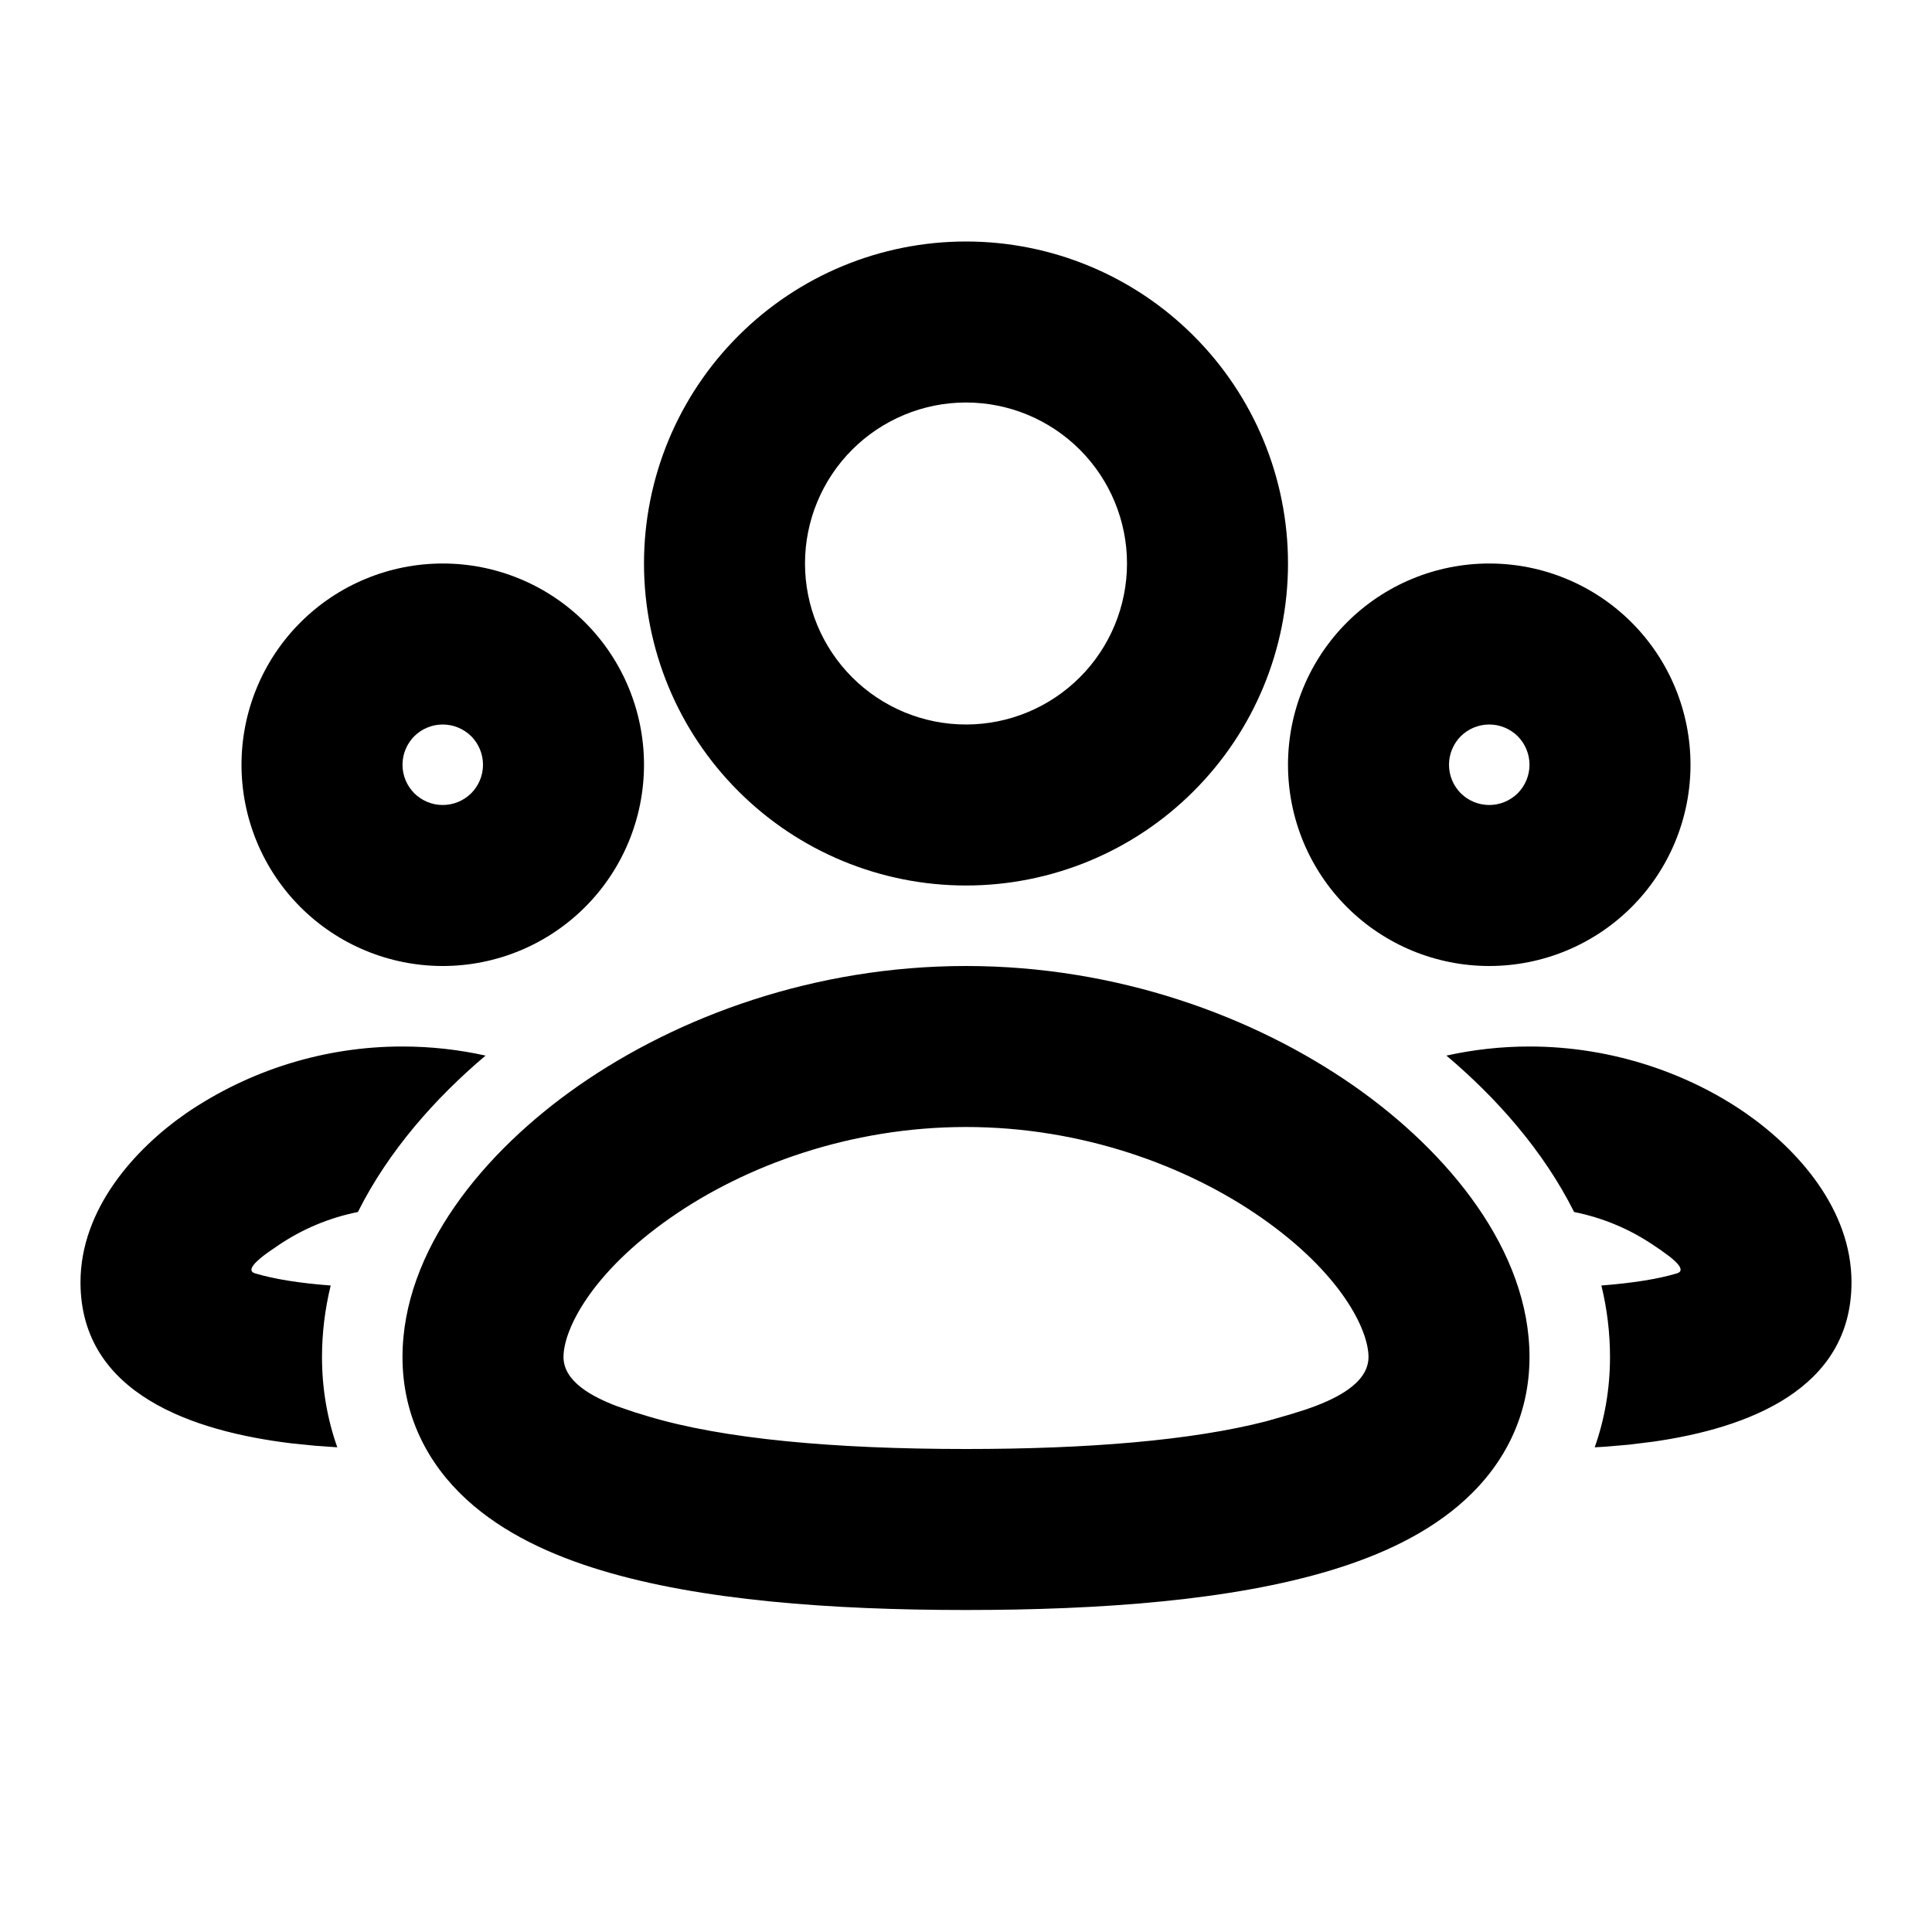 <svg width="24" height="24" viewBox="0 0 24 24" fill="none" xmlns="http://www.w3.org/2000/svg">
<path fill-rule="evenodd" clip-rule="evenodd" d="M12 12C13.873 12 15.57 12.62 16.815 13.487C17.998 14.312 19 15.538 19 16.857C19 17.581 18.691 18.181 18.204 18.627C17.746 19.048 17.148 19.321 16.532 19.507C15.301 19.88 13.68 20 12 20C10.32 20 8.699 19.88 7.468 19.507C6.852 19.321 6.254 19.048 5.795 18.627C5.31 18.182 5 17.582 5 16.858C5 15.539 6.002 14.313 7.185 13.488C8.43 12.62 10.127 12 12 12ZM12 14C10.56 14 9.257 14.48 8.33 15.127C7.341 15.817 7 16.519 7 16.857C7 17.161 7.352 17.351 7.672 17.471L7.877 17.541L8.047 17.593C8.987 17.877 10.367 18 12 18C13.508 18 14.799 17.895 15.728 17.656L16.032 17.569L16.222 17.509C16.565 17.392 17 17.195 17 16.857C17 16.519 16.659 15.817 15.67 15.127C14.744 14.481 13.44 14 12 14ZM19 13C20.044 13 20.992 13.345 21.693 13.833C22.333 14.28 23 15.023 23 15.929C23 17.264 21.703 17.742 20.537 17.909L20.237 17.946L19.948 17.971C19.902 17.974 19.856 17.977 19.81 17.979C19.932 17.634 20 17.259 20 16.857C20 16.558 19.964 16.26 19.893 15.969C20.279 15.939 20.596 15.889 20.832 15.818C20.936 15.786 20.842 15.688 20.732 15.603L20.625 15.525L20.549 15.474C20.249 15.269 19.91 15.127 19.554 15.056C19.174 14.296 18.59 13.638 17.968 13.113C18.307 13.038 18.653 13 19 13ZM5 13C5.357 13 5.703 13.04 6.032 13.113C5.41 13.638 4.826 14.296 4.446 15.056C4.09 15.127 3.751 15.269 3.451 15.474L3.323 15.562C3.196 15.654 3.047 15.782 3.168 15.818C3.404 15.889 3.721 15.94 4.108 15.969C4.037 16.26 4 16.558 4 16.857C4 17.259 4.068 17.634 4.19 17.979L3.91 17.959L3.614 17.929C2.412 17.782 1 17.322 1 15.929C1 15.024 1.666 14.28 2.307 13.833C3.1 13.29 4.039 12.999 5 13ZM18.5 7C19.163 7 19.799 7.263 20.268 7.732C20.737 8.201 21 8.837 21 9.5C21 10.163 20.737 10.799 20.268 11.268C19.799 11.737 19.163 12 18.5 12C17.837 12 17.201 11.737 16.732 11.268C16.263 10.799 16 10.163 16 9.5C16 8.837 16.263 8.201 16.732 7.732C17.201 7.263 17.837 7 18.5 7ZM5.5 7C6.163 7 6.799 7.263 7.268 7.732C7.737 8.201 8 8.837 8 9.5C8 10.163 7.737 10.799 7.268 11.268C6.799 11.737 6.163 12 5.5 12C4.837 12 4.201 11.737 3.732 11.268C3.263 10.799 3 10.163 3 9.5C3 8.837 3.263 8.201 3.732 7.732C4.201 7.263 4.837 7 5.5 7ZM12 3C13.061 3 14.078 3.421 14.828 4.172C15.579 4.922 16 5.939 16 7C16 8.061 15.579 9.078 14.828 9.828C14.078 10.579 13.061 11 12 11C10.939 11 9.922 10.579 9.172 9.828C8.421 9.078 8 8.061 8 7C8 5.939 8.421 4.922 9.172 4.172C9.922 3.421 10.939 3 12 3ZM18.5 9C18.367 9 18.24 9.053 18.146 9.146C18.053 9.24 18 9.367 18 9.5C18 9.633 18.053 9.76 18.146 9.854C18.24 9.947 18.367 10 18.5 10C18.633 10 18.76 9.947 18.854 9.854C18.947 9.76 19 9.633 19 9.5C19 9.367 18.947 9.24 18.854 9.146C18.76 9.053 18.633 9 18.5 9ZM5.5 9C5.367 9 5.24 9.053 5.146 9.146C5.053 9.24 5 9.367 5 9.5C5 9.633 5.053 9.76 5.146 9.854C5.24 9.947 5.367 10 5.5 10C5.633 10 5.76 9.947 5.854 9.854C5.947 9.76 6 9.633 6 9.5C6 9.367 5.947 9.24 5.854 9.146C5.76 9.053 5.633 9 5.5 9ZM12 5C11.47 5 10.961 5.211 10.586 5.586C10.211 5.961 10 6.47 10 7C10 7.53 10.211 8.039 10.586 8.414C10.961 8.789 11.47 9 12 9C12.53 9 13.039 8.789 13.414 8.414C13.789 8.039 14 7.53 14 7C14 6.47 13.789 5.961 13.414 5.586C13.039 5.211 12.53 5 12 5Z" fill="black"/>
</svg>
